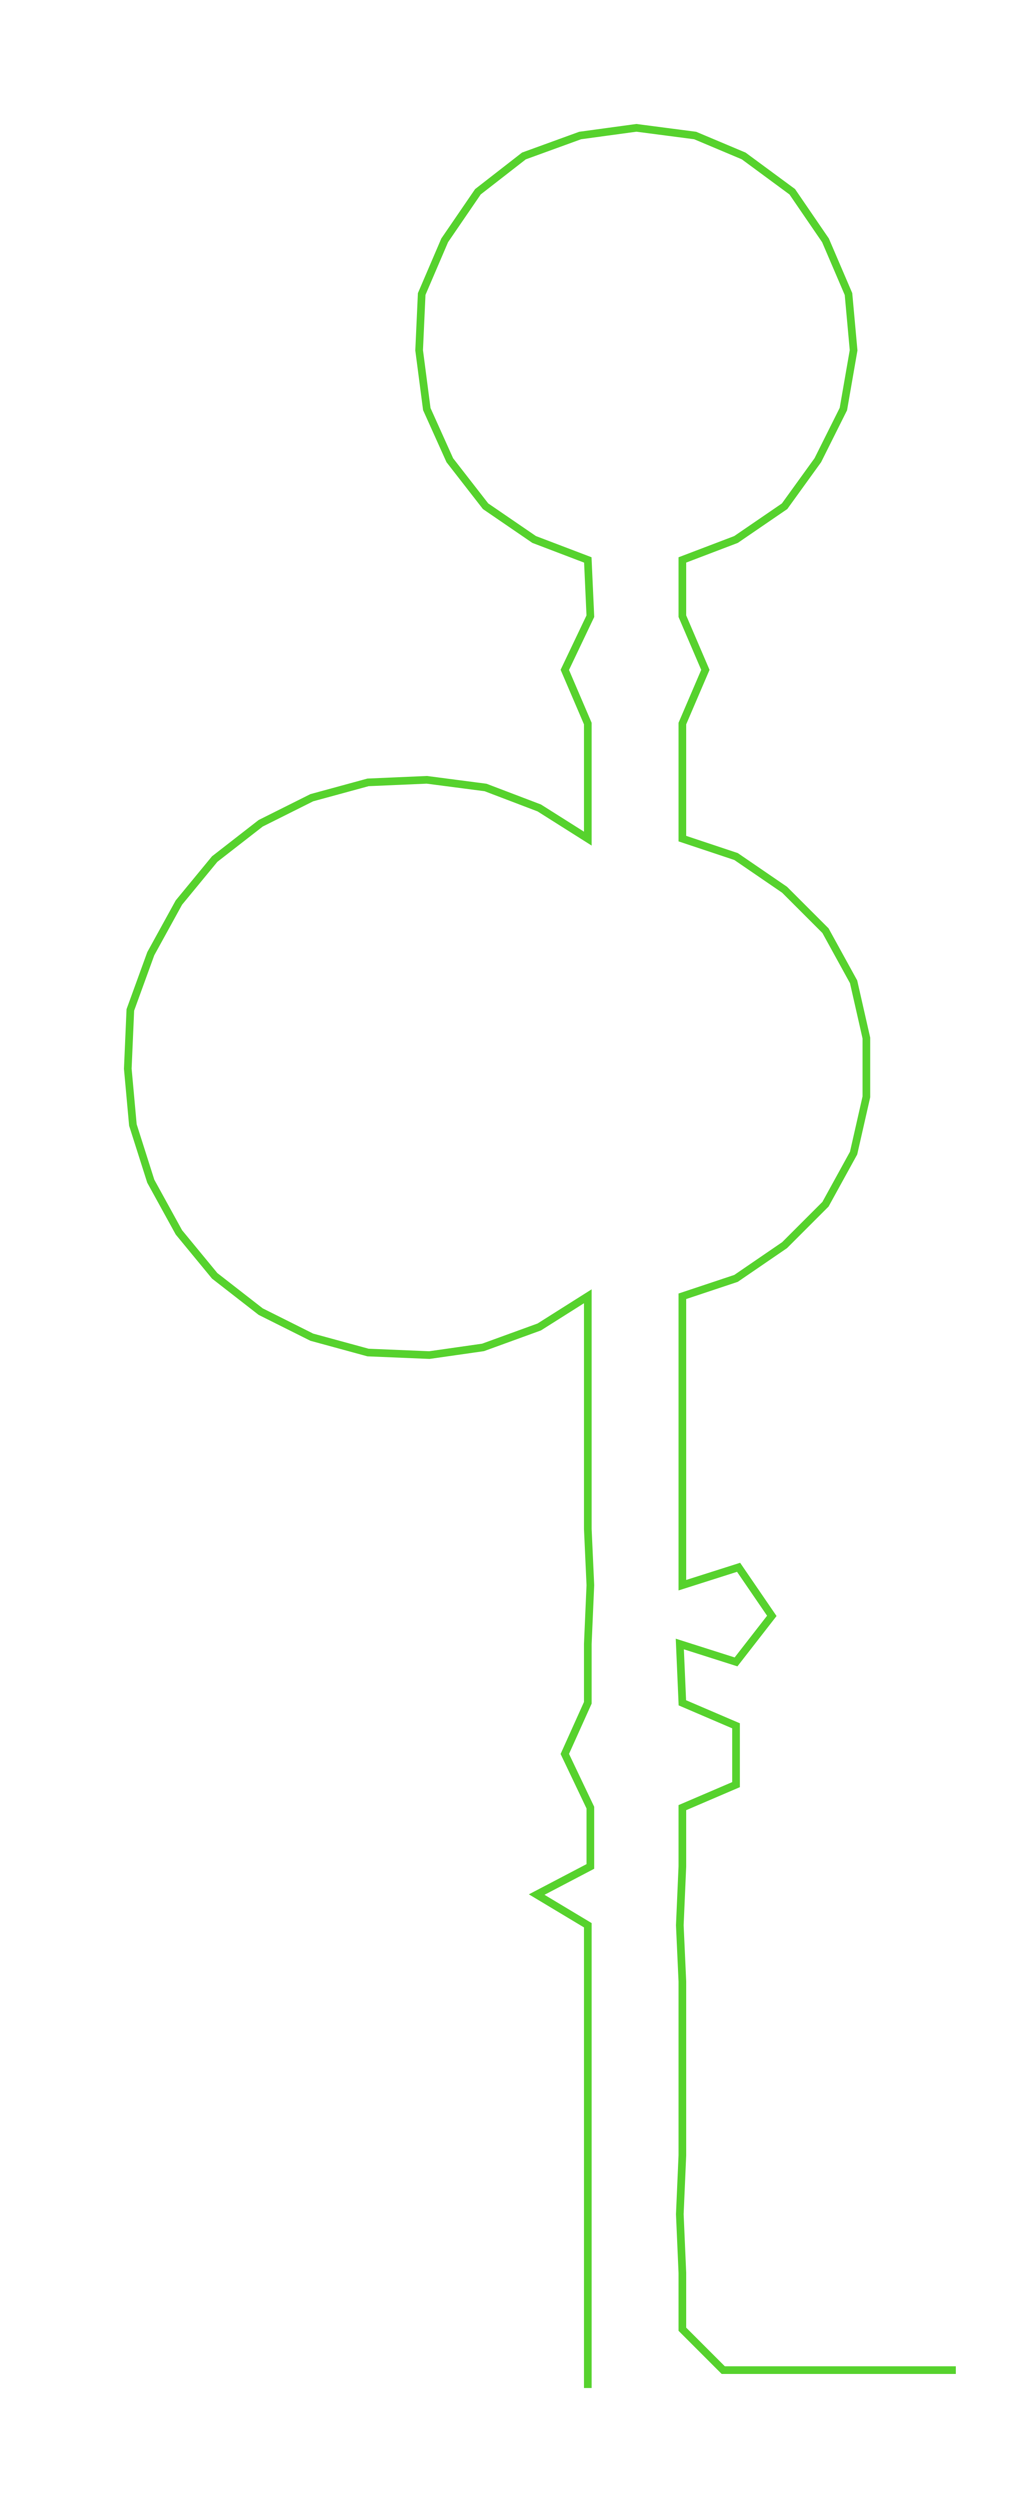 <ns0:svg xmlns:ns0="http://www.w3.org/2000/svg" width="123.168px" height="300px" viewBox="0 0 401.459 977.835"><ns0:path style="stroke:#56d22d;stroke-width:3px;fill:none;" d="M230 934 L230 934 L230 911 L230 889 L230 866 L230 843 L230 821 L230 798 L230 775 L230 753 L210 741 L231 730 L231 707 L221 686 L230 666 L230 643 L231 620 L230 598 L230 575 L230 552 L230 530 L230 507 L211 519 L189 527 L168 530 L144 529 L122 523 L102 513 L84 499 L70 482 L59 462 L52 440 L50 418 L51 395 L59 373 L70 353 L84 336 L102 322 L122 312 L144 306 L167 305 L190 308 L211 316 L230 328 L230 305 L230 283 L221 262 L231 241 L230 219 L209 211 L190 198 L176 180 L167 160 L164 137 L165 115 L174 94 L187 75 L205 61 L227 53 L249 50 L272 53 L291 61 L310 75 L323 94 L332 115 L334 137 L330 160 L320 180 L307 198 L288 211 L267 219 L267 241 L276 262 L267 283 L267 305 L267 328 L288 335 L307 348 L323 364 L334 384 L339 406 L339 429 L334 451 L323 471 L307 487 L288 500 L267 507 L267 530 L267 552 L267 575 L267 598 L267 620 L289 613 L302 632 L288 650 L266 643 L267 666 L288 675 L288 698 L267 707 L267 730 L266 753 L267 775 L267 798 L267 821 L267 843 L266 866 L267 889 L267 911 L283 927 L306 927 L328 927 L351 927 L374 927" /></ns0:svg>